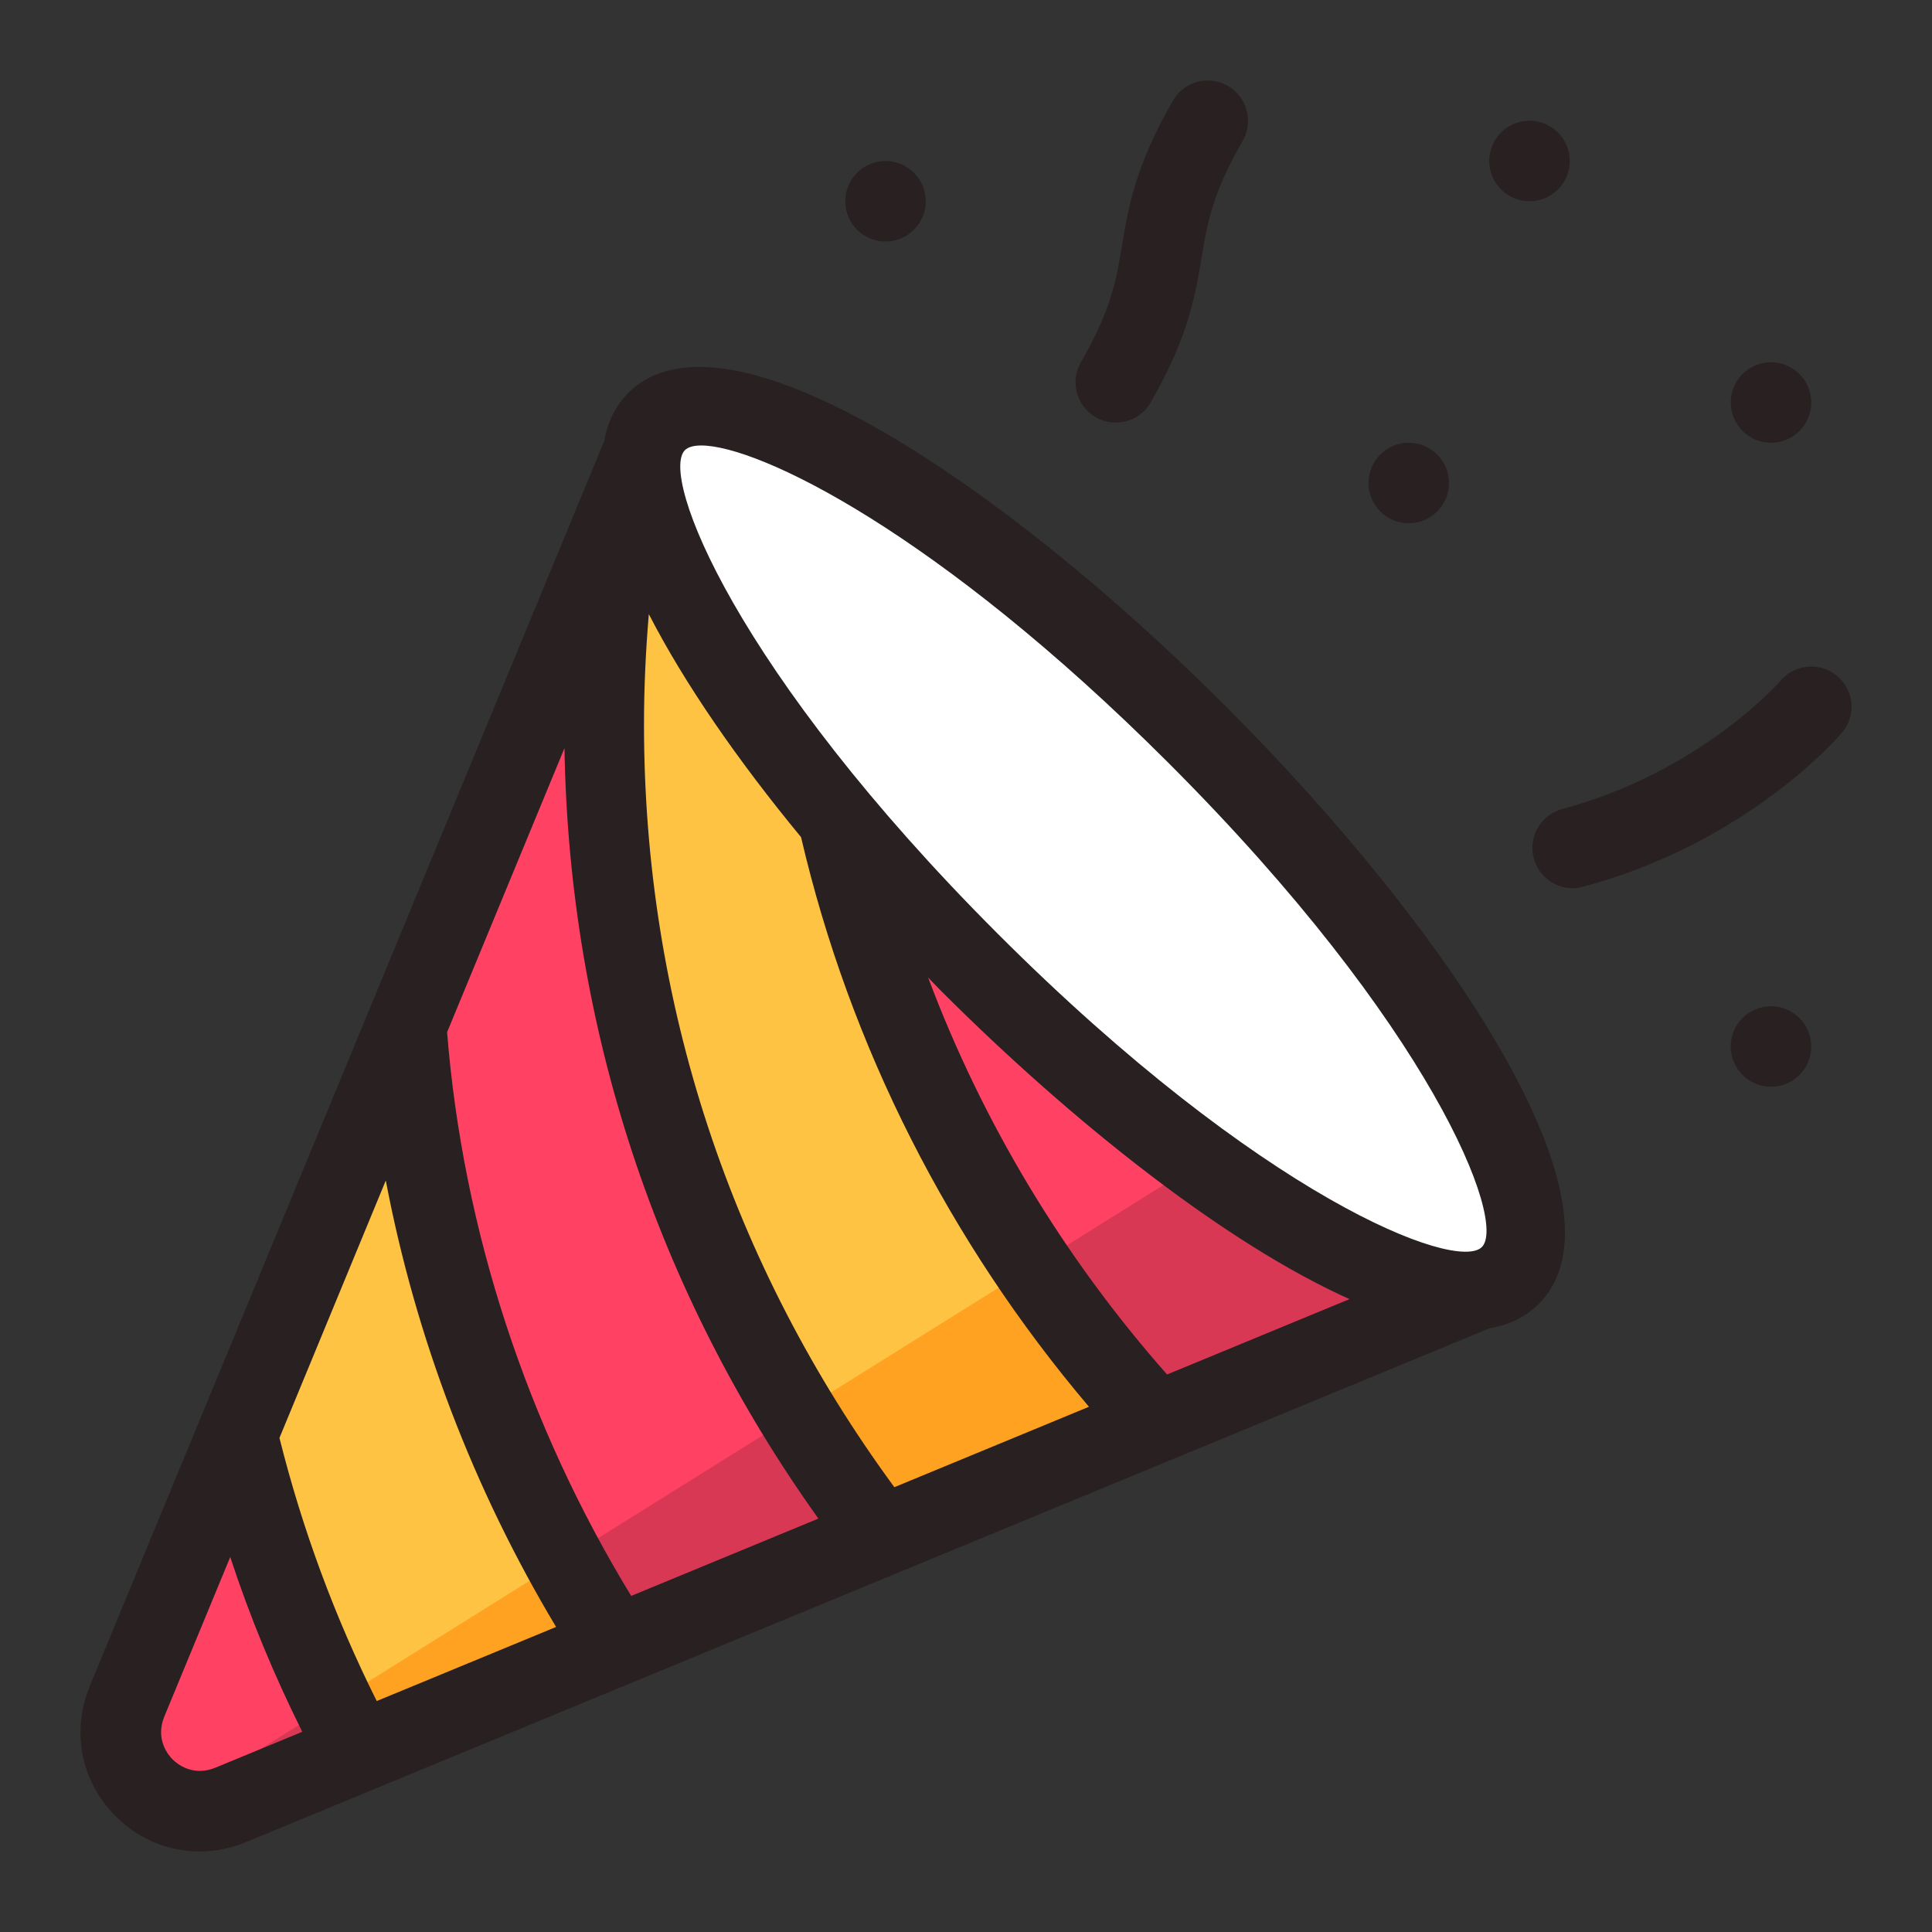 <svg width="48" height="48" viewBox="0 0 48 48" fill="none" xmlns="http://www.w3.org/2000/svg">
<rect x="0" y="0" width="48" height="48" fill="#333333" stroke="none"/>
<path d="M16.115 10.884L3.157 42.261C2.481 43.897 4.103 45.519 5.739 44.843L37.116 31.885L16.115 10.884Z" fill="#FF4264"/>
<path d="M37.12 31.88L5.74 44.84C4.35 45.42 2.97 44.33 3 42.99C3.48 43.99 4.77 44.52 5.87 43.83L32.461 27.22L37.12 31.88Z" fill="#D93855"/>
<path d="M15.27 40.9L8.88 43.54C7.56 41.08 6.55 38.43 5.89 35.65L10.09 25.47C10.51 31.13 12.35 36.39 15.27 40.9ZM20.05 14.81L16.12 10.88L15.46 12.48C15.16 14.27 15 16.12 15 18C15 25.6 17.57 32.6 21.87 38.18L28.72 35.35C23.68 29.88 20.48 22.72 20.05 14.81Z" fill="#FFC343"/>
<path d="M14.002 38.747C14.401 39.48 14.818 40.202 15.27 40.9L8.88 43.54C8.667 43.142 8.475 42.732 8.278 42.324L14.003 38.746L14.002 38.747ZM19.786 35.132C20.426 36.187 21.12 37.206 21.87 38.18L28.72 35.35C27.602 34.136 26.58 32.835 25.653 31.466L19.786 35.132Z" fill="#FFA221"/>
<path d="M37.523 31.69C39.085 30.128 35.603 24.113 29.745 18.255C23.887 12.398 17.872 8.915 16.31 10.477C14.748 12.039 18.23 18.054 24.088 23.912C29.946 29.77 35.961 33.252 37.523 31.69Z" fill="white"/>
<path d="M15.603 9.77C15.281 10.092 15.093 10.498 15.008 10.966L2.237 41.875C1.764 43.015 2.008 44.26 2.874 45.125C3.447 45.699 4.188 45.999 4.954 45.999C5.344 45.999 5.74 45.921 6.123 45.762L37.01 33C37.489 32.918 37.902 32.724 38.23 32.395C40.659 29.965 35.9 22.995 30.452 17.546C25.004 12.097 18.035 7.338 15.603 9.768V9.77ZM19.902 20.799C21.115 26.005 23.588 30.861 27.055 34.951L22.22 36.949C18.158 31.416 16 24.895 16 18.001C16 17.09 16.042 16.173 16.12 15.257C17.007 16.984 18.332 18.896 19.902 20.799ZM15.682 39.65C13.085 35.393 11.5 30.556 11.108 25.645L14.024 18.588C14.14 25.526 16.313 32.103 20.333 37.729L15.682 39.65ZM9.36 42.262C8.322 40.186 7.51 37.992 6.943 35.725L9.585 29.329C10.328 33.24 11.768 37.003 13.816 40.421L9.36 42.262ZM5.358 43.915C4.79 44.151 4.396 43.819 4.288 43.712C4.181 43.605 3.849 43.211 4.085 42.641L5.72 38.684C6.21 40.178 6.811 41.626 7.51 43.026L5.358 43.915ZM28.996 34.149C26.428 31.243 24.415 27.897 23.059 24.287C23.167 24.397 23.273 24.511 23.381 24.619C26.654 27.892 30.472 30.909 33.529 32.276L28.996 34.149ZM36.816 30.983C36.179 31.616 31.327 29.736 24.795 23.205C18.264 16.673 16.382 11.818 17.017 11.184C17.093 11.108 17.23 11.068 17.423 11.068C18.84 11.068 23.29 13.214 29.038 18.962C35.569 25.493 37.451 30.349 36.816 30.983ZM27.721 10.499C27.552 10.499 27.38 10.456 27.222 10.365C26.744 10.089 26.58 9.477 26.856 8.999C27.612 7.69 27.735 6.947 27.878 6.086C28.031 5.166 28.205 4.124 29.141 2.501C29.417 2.022 30.026 1.857 30.507 2.135C30.985 2.411 31.149 3.023 30.873 3.501C30.117 4.81 29.994 5.553 29.851 6.414C29.698 7.334 29.524 8.376 28.588 9.999C28.402 10.32 28.067 10.499 27.721 10.499ZM39.072 22.067C38.63 22.067 38.226 21.772 38.107 21.325C37.964 20.791 38.281 20.243 38.814 20.1C42.26 19.177 44.221 16.931 44.24 16.908C44.6 16.491 45.231 16.441 45.649 16.798C46.068 17.156 46.12 17.784 45.763 18.204C45.669 18.315 43.406 20.94 39.331 22.031C39.244 22.054 39.157 22.067 39.072 22.067Z" fill="#282021"/>
<path d="M44 11C44.552 11 45 10.552 45 10C45 9.448 44.552 9 44 9C43.448 9 43 9.448 43 10C43 10.552 43.448 11 44 11Z" fill="#282021"/>
<path d="M35 13C35.552 13 36 12.552 36 12C36 11.448 35.552 11 35 11C34.448 11 34 11.448 34 12C34 12.552 34.448 13 35 13Z" fill="#282021"/>
<path d="M22 6C22.552 6 23 5.552 23 5C23 4.448 22.552 4 22 4C21.448 4 21 4.448 21 5C21 5.552 21.448 6 22 6Z" fill="#282021"/>
<path d="M44 27C44.552 27 45 26.552 45 26C45 25.448 44.552 25 44 25C43.448 25 43 25.448 43 26C43 26.552 43.448 27 44 27Z" fill="#282021"/>
<path d="M38 5C38.552 5 39 4.552 39 4C39 3.448 38.552 3 38 3C37.448 3 37 3.448 37 4C37 4.552 37.448 5 38 5Z" fill="#282021"/>
</svg>
